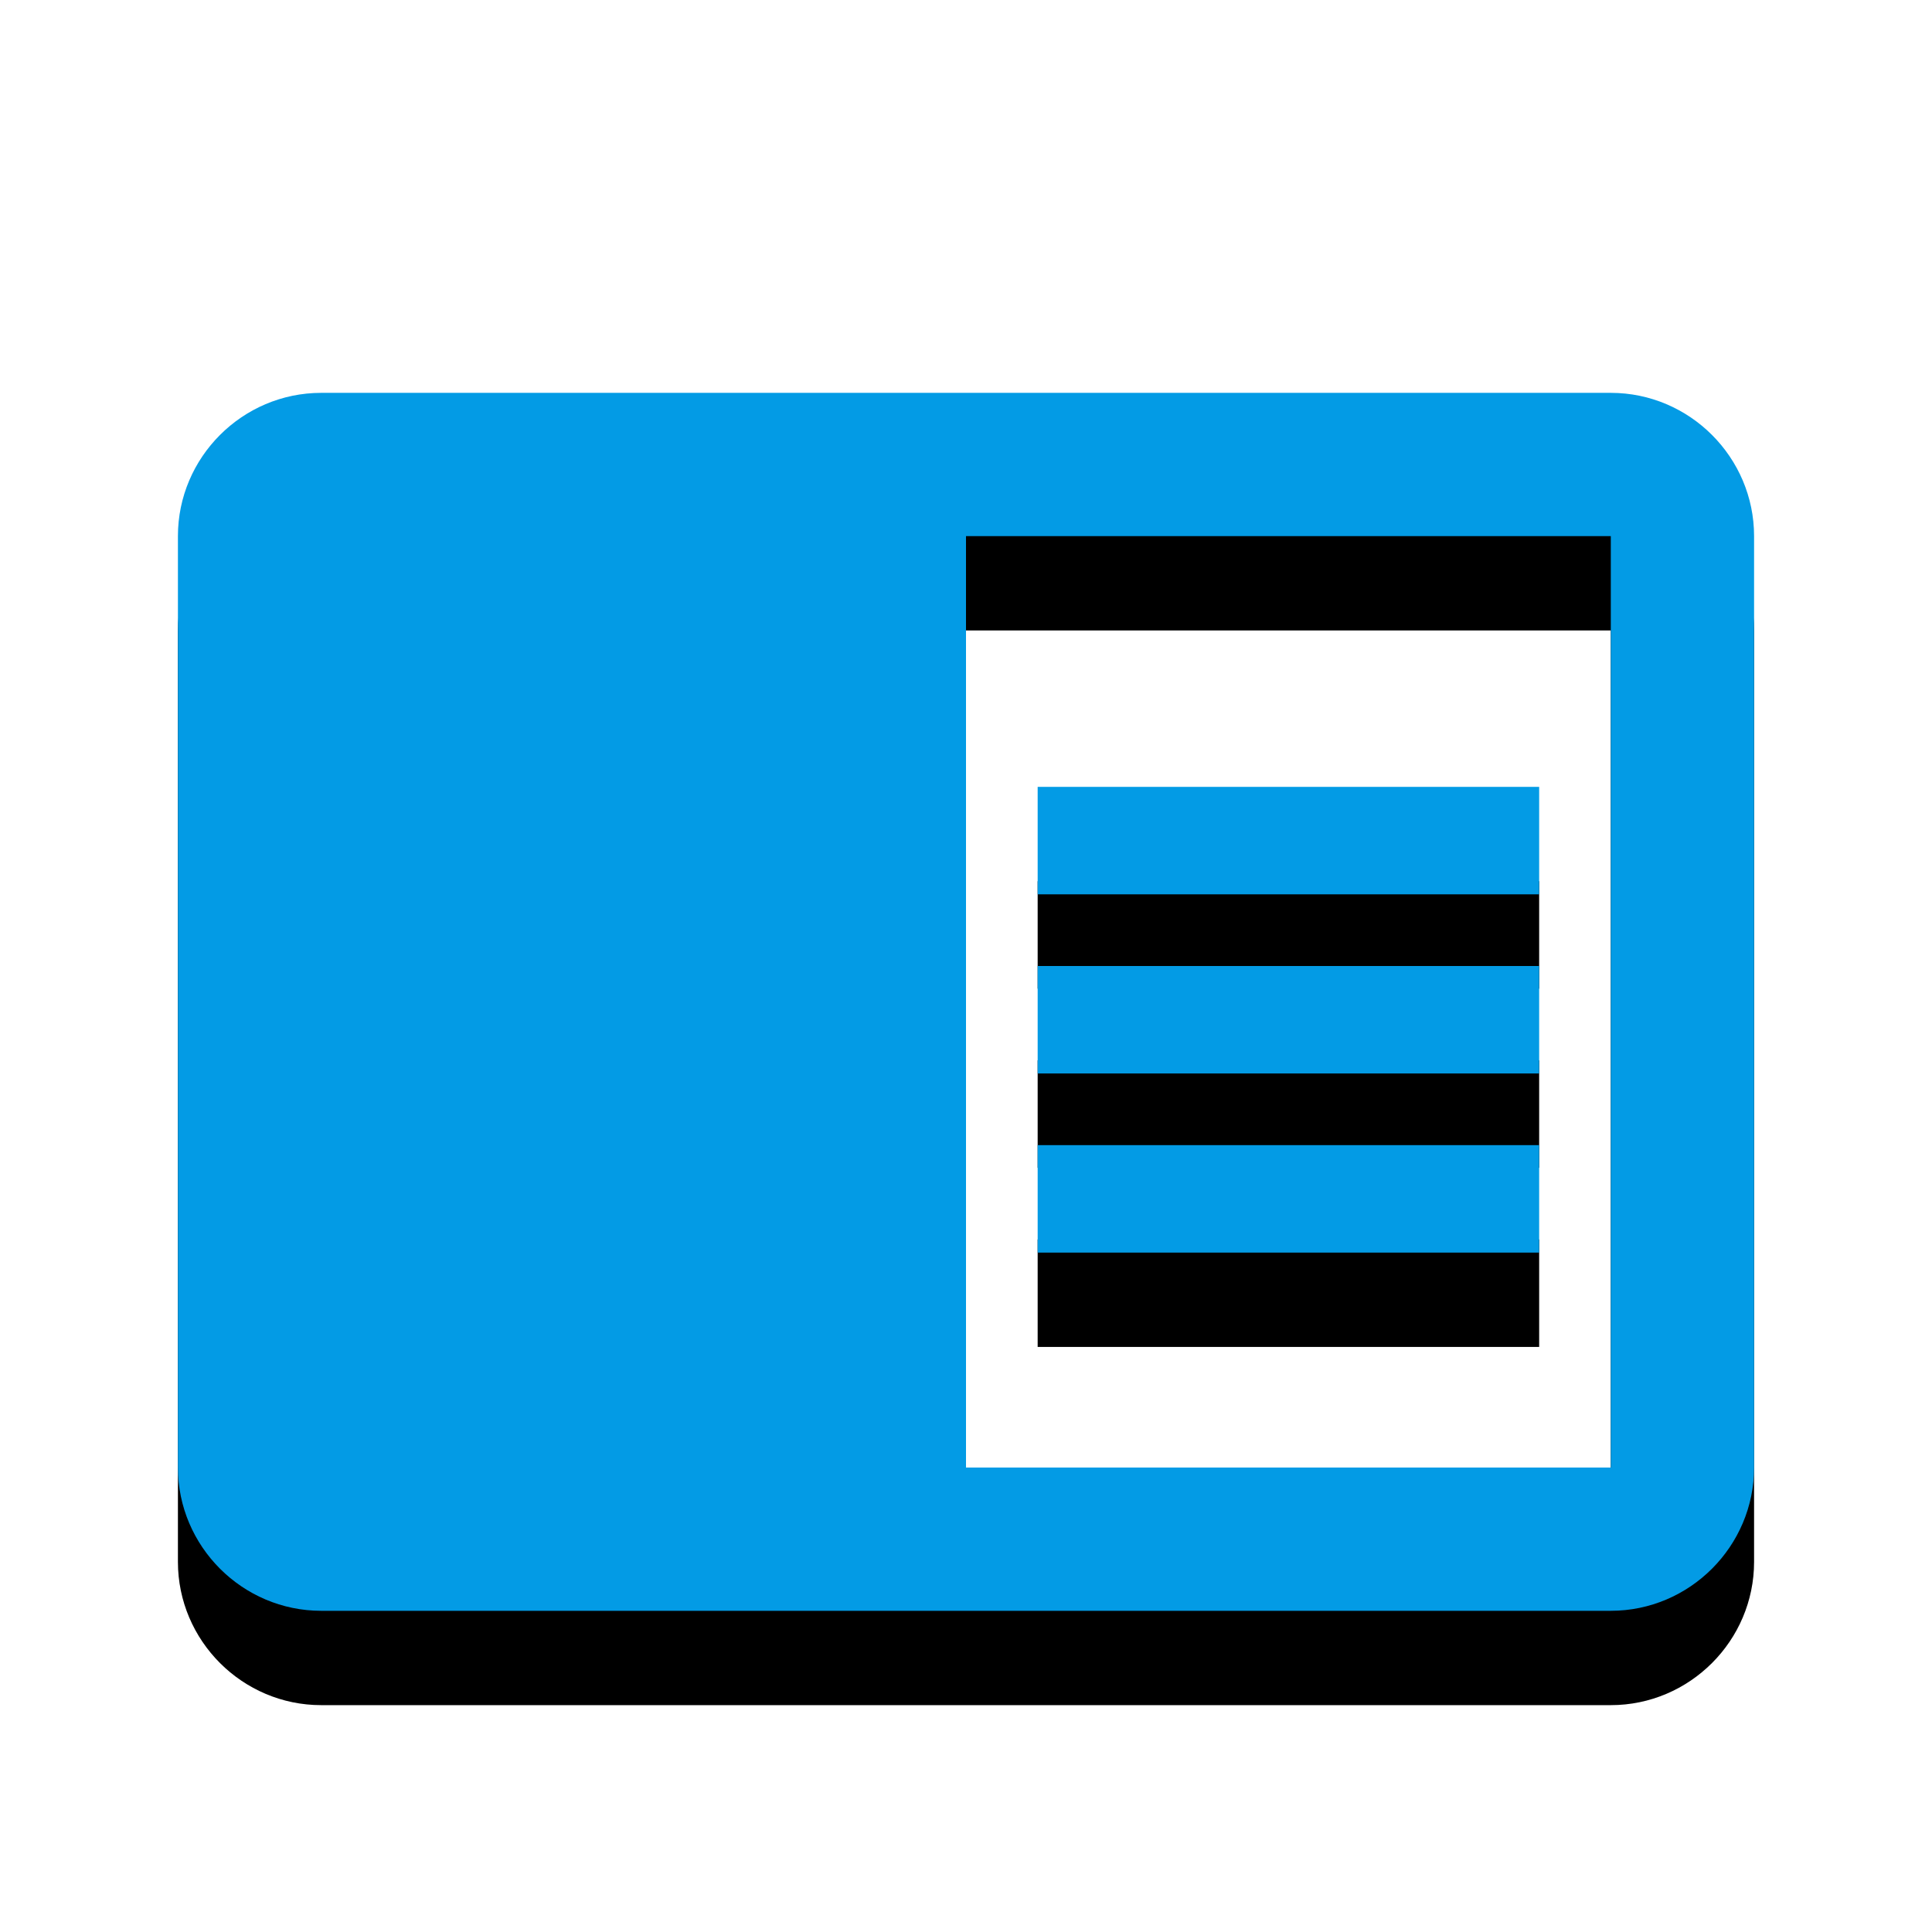 <svg version="1.1" xmlns="http://www.w3.org/2000/svg" xmlns:xlink="http://www.w3.org/1999/xlink" viewBox="0,0,1024,1024">
	<!-- Color names: teamapps-color-1 -->
	<desc>chrome_reader_mode icon - Licensed under Apache License v2.0 (http://www.apache.org/licenses/LICENSE-2.0) - Created with Iconfu.com - Derivative work of Material icons (Copyright Google Inc.)</desc>
	<defs>
		<filter id="filter-ZtwOoOCC" x="-12%" y="-7%" width="135%" height="162%" color-interpolation-filters="sRGB">
			<feColorMatrix values="1 0 0 0 0 0 1 0 0 0 0 0 1 0 0 0 0 0 0.2 0" in="SourceGraphic"/>
			<feOffset dy="20"/>
			<feGaussianBlur stdDeviation="11" result="blur0"/>
			<feColorMatrix values="1 0 0 0 0 0 1 0 0 0 0 0 1 0 0 0 0 0 0.3 0" in="SourceGraphic"/>
			<feOffset dy="30"/>
			<feGaussianBlur stdDeviation="20" result="blur1"/>
			<feMerge>
				<feMergeNode in="blur0"/>
				<feMergeNode in="blur1"/>
			</feMerge>
		</filter>
	</defs>
	<g fill="none" fill-rule="nonzero" style="mix-blend-mode: normal">
		<path d="M929.7,284.16v493.66c0,41.77 -34.18,75.94 -75.94,75.94h-683.52c-41.77,0 -75.94,-34.18 -75.94,-75.94v-493.66c0,-41.77 34.18,-75.94 75.94,-75.94h683.52c41.77,0 75.94,34.18 75.94,75.94zM853.76,284.16h-341.76v493.66h341.76zM549.98,512h265.81v56.96h-265.81zM549.98,417.06h265.81v56.96h-265.81zM549.98,606.94h265.81v56.96h-265.81z" fill="#000000" filter="url(#filter-ZtwOoOCC)"/>
		<g>
			<g color="#039be5" class="teamapps-color-1">
				<path d="M929.7,284.16v493.66c0,41.77 -34.18,75.94 -75.94,75.94h-683.52c-41.77,0 -75.94,-34.18 -75.94,-75.94v-493.66c0,-41.77 34.18,-75.94 75.94,-75.94h683.52c41.77,0 75.94,34.18 75.94,75.94zM853.76,284.16h-341.76v493.66h341.76zM549.98,512h265.81v56.96h-265.81zM549.98,417.06h265.81v56.96h-265.81zM549.98,606.94h265.81v56.96h-265.81z" fill="currentColor"/>
			</g>
		</g>
	</g>
</svg>